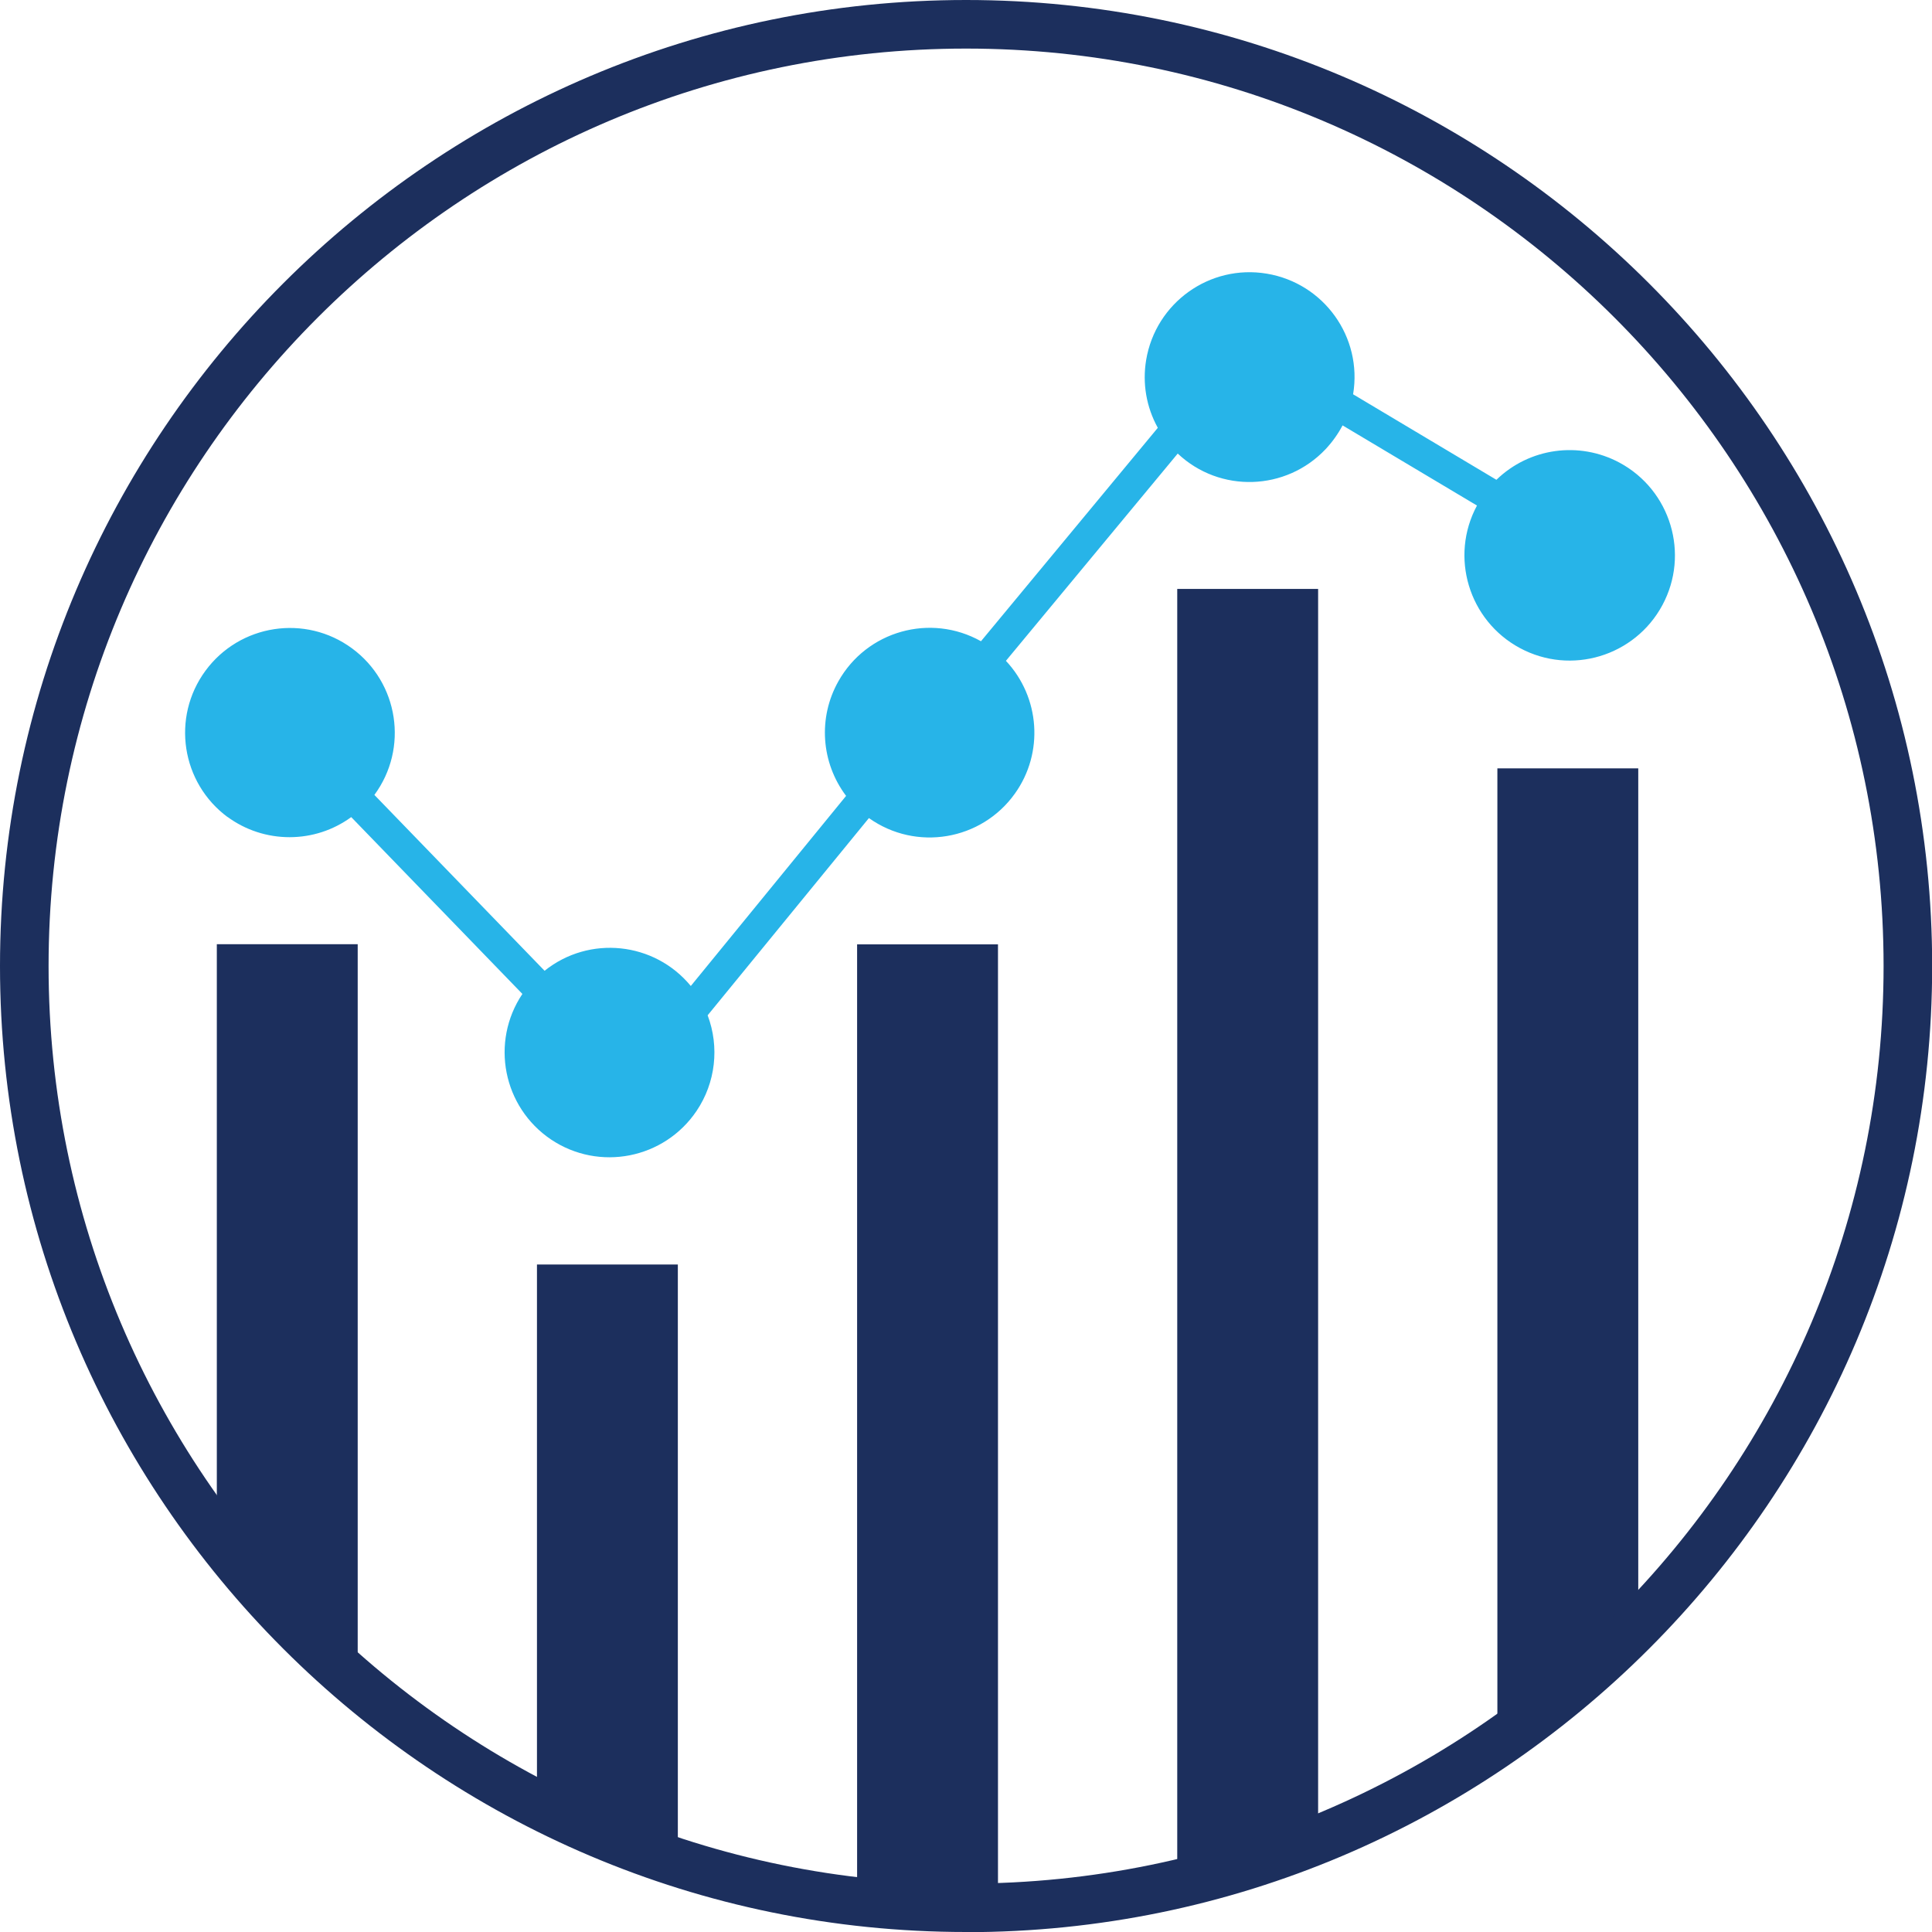 <?xml version="1.0" encoding="UTF-8"?>
<svg id="Layer_2" data-name="Layer 2" xmlns="http://www.w3.org/2000/svg" viewBox="0 0 119.31 119.31">
  <defs>
    <style>
      .cls-1 {
        fill: #27b4e8;
      }

      .cls-1, .cls-2 {
        stroke-width: 0px;
      }

      .cls-2 {
        fill: #1c2f5d;
      }
    </style>
  </defs>
  <g id="Layer_1-2" data-name="Layer 1">
    <g>
      <path class="cls-1" d="M14.04,50.44c1.11.82,2.46,1.26,3.84,1.26,1.37,0,2.7-.43,3.81-1.24l10.57,10.92c-1.99,2.97-1.2,6.99,1.77,8.99,2.97,1.99,6.99,1.2,8.99-1.77,1.17-1.74,1.42-3.94.68-5.9l9.96-12.18c2.91,2.07,6.95,1.39,9.02-1.52,1.79-2.51,1.55-5.94-.56-8.19l10.61-12.8c2.6,2.45,6.69,2.32,9.14-.28.41-.44.76-.93,1.04-1.46l8.3,4.95c-1.7,3.16-.51,7.1,2.65,8.8,3.16,1.7,7.1.51,8.8-2.65,1.7-3.16.51-7.1-2.65-8.8-2.5-1.34-5.57-.91-7.6,1.06l-8.85-5.28c.59-3.53-1.8-6.86-5.33-7.45-3.53-.59-6.86,1.8-7.45,5.33-.24,1.44.01,2.91.72,4.19l-10.92,13.18c-3.12-1.75-7.06-.64-8.81,2.48-1.26,2.24-1.07,5.01.48,7.07l-9.59,11.74c-2.25-2.73-6.27-3.15-9.03-.94l-10.51-10.86c2.12-2.88,1.5-6.93-1.38-9.05-2.88-2.12-6.93-1.5-9.05,1.38-2.12,2.88-1.5,6.93,1.38,9.05Z"/>
      <path class="cls-2" d="M52.93,58.32v59.1c2.21.25,4.45.4,6.73.4.66,0,1.31-.03,1.97-.05v-59.45h-8.7Z"/>
      <path class="cls-2" d="M101.17,100.38v-52.93h-8.7v60.23c3.14-2.15,6.05-4.59,8.7-7.3Z"/>
      <path class="cls-2" d="M72.7,36.37v79.96c2.99-.69,5.9-1.6,8.7-2.73V36.37h-8.7Z"/>
      <path class="cls-2" d="M33.16,78.09v33.33c2.78,1.43,5.68,2.64,8.7,3.61v-36.94h-8.7Z"/>
      <path class="cls-2" d="M13.39,58.32v36.56c2.56,3.36,5.48,6.43,8.7,9.15v-45.72h-8.7Z"/>
      <path class="cls-2" d="M59.66,119.31C26.76,119.31,0,92.55,0,59.66S26.76,0,59.66,0s59.66,26.76,59.66,59.66-26.76,59.66-59.66,59.66ZM59.66,3C28.42,3,3,28.42,3,59.66s25.42,56.66,56.66,56.66,56.66-25.42,56.66-56.66S90.9,3,59.66,3Z"/>
    </g>
  </g>
</svg>